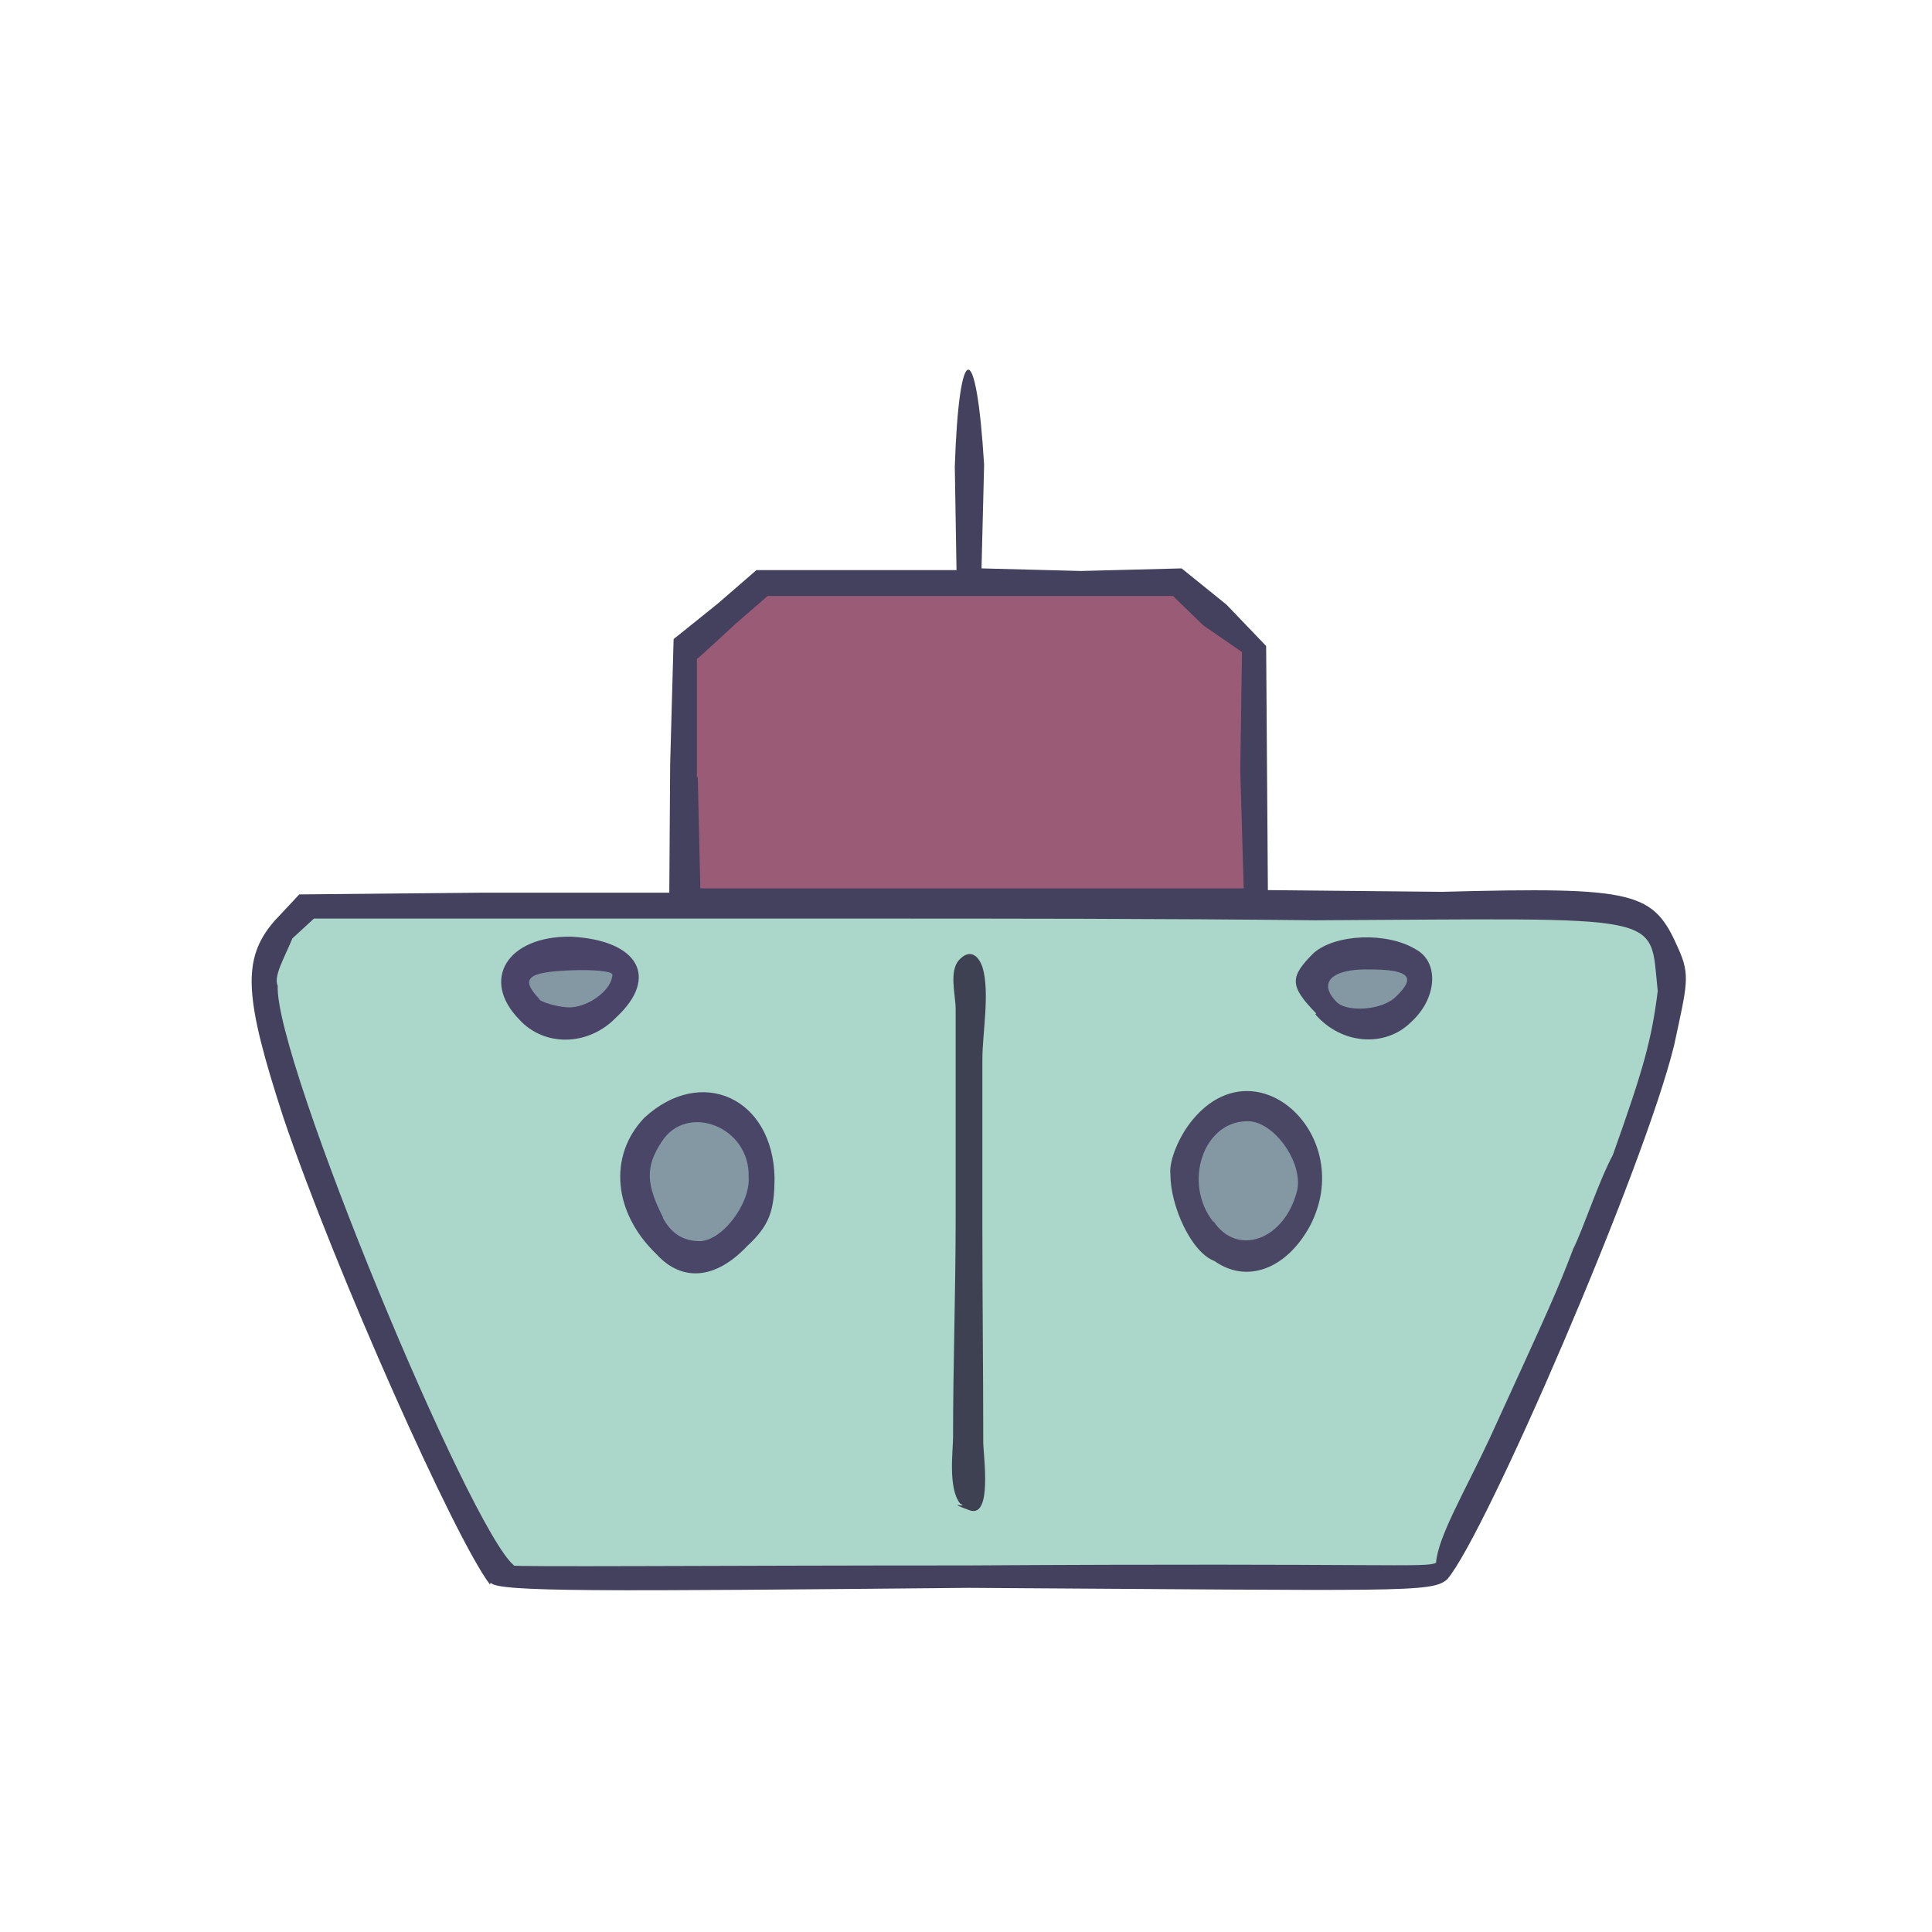 <?xml version="1.0" encoding="UTF-8"?>
<svg xmlns="http://www.w3.org/2000/svg" version="1.1" viewBox="0 0 224 224">
  <defs>
    <style>
      .cls-1 {
        fill: #8498a3;
      }

      .cls-2 {
        fill: #494668;
        opacity: 1;
      }

      .cls-2, .cls-3, .cls-4, .cls-5 {
        isolation: isolate;
      }

      .cls-6 {
        fill: #9a5b77;
      }

      .cls-7 {
        fill: #abd7ca;
      }

      .cls-3 {
        fill: #4a4469;
        opacity: 1;
      }

      .cls-4 {
        fill: #4a4765;
        opacity: 1;
      }

      .cls-5 {
        fill: #474563;
        opacity: 1;
      }

      .cls-8 {
        fill: #43415d;
      }

      .cls-9 {
        fill: #3e4152;
      }
    </style>
  </defs>
  <!-- Generator: Adobe Illustrator 28.6.0, SVG Export Plug-In . SVG Version: 1.2.0 Build 709)  -->
  <g>
    <g id="_图层_1" data-name="图层_1">
      <g>
        <path class="cls-8" d="M56.8,183.7c-4-5.2-17.9-36.3-23.9-54-4.6-14.1-4.9-18.5-1.1-22.9l2.9-3.1,21.2-.2h21.7c0,.1.1-14.9.1-14.9l.4-14.5,5.1-4.1,4.5-3.9h23.2s-.2-12-.2-12c.5-14.8,2.5-15.1,3.4-.2l-.3,12,11.5.3,11.7-.3,5.2,4.2,4.6,4.8.2,28.3,20.2.2c22.7-.6,24.5,0,27.4,6.6,1.4,3.1,1,4.2-.5,11.2-3.5,14.3-21.9,56.8-26.3,61.9-1.8,1.6-5,1.3-55.5,1-42.3.4-54.7.5-55.4-.6"/>
        <path class="cls-6" d="M80.8,90.2v-13.8c.1,0,4.4-4,4.4-4l3.8-3.3h47s3.5,3.4,3.5,3.4l4.5,3.1-.2,13.7.4,13.7h-63c0,.1-.3-13-.3-13"/>
        <path class="cls-7" d="M59.6,181.5c-5.1-4.1-27.8-58.7-27.4-67.2-.5-1.1.7-3.1,1.7-5.5l2.5-2.3s35.9,0,35.9,0c8.8,0,17.5,0,26.3,0,18,0,35.9,0,53.9.2,41.4-.2,38.7-1,39.7,8.2-.7,5.6-1.6,8.9-5.2,19-1.7,3.2-3.4,8.5-4.6,10.9-1.9,5-2.7,6.7-9.7,22-2.8,6-6,11.4-6.2,14.4-1.3.6-5.2,0-54.4.3-28.7,0-53.1.2-52.6,0"/>
        <path class="cls-2" d="M76.1,145.4c-5-4.8-5.6-11.4-1.4-15.8,6.6-6.1,14.9-2.3,15.1,6.9,0,3.9-.6,5.6-3.2,8-3.6,3.8-7.5,4.2-10.5.9"/>
        <path class="cls-4" d="M140.8,146.2c-2.7-1-5.1-6.4-5.1-10-.2-1.6,1-4.5,2.6-6.4,7.4-8.9,19,1.9,13.6,12.3-2.7,5-7.3,6.8-11.1,4.1"/>
        <path class="cls-3" d="M60.2,118.2c-4.5-4.6-1.4-9.7,6-9.6,7.8.4,10.3,4.7,5.2,9.4-3.2,3.3-8.3,3.4-11.2.2"/>
        <path class="cls-5" d="M152.6,117.5c-3.1-3.2-3.1-4.2-.3-7,2.5-2.2,8.5-2.5,11.9-.4,2.7,1.5,2.4,5.7-.6,8.4-3,3-8.1,2.6-11.1-.9"/>
        <path class="cls-9" d="M111.3,174.3c-1.4-1.8-.8-6.1-.8-7.7,0-8.4.3-16.8.3-25.3,0-4.6,0-9.3,0-13.9v-10.4c0-1.6-.8-4.4.4-5.7s2.2-.6,2.7.8c.9,2.9,0,7.7,0,10.7,0,6.5,0,12.9,0,19.4,0,8.3.1,16.6.1,25,0,1.5,1.1,8.9-1.6,7.9s-.6-.4-.8-.6Z"/>
        <path class="cls-1" d="M76.9,141.2c-2-3.9-2.1-5.9-.2-8.8,2.9-4.6,10.3-1.8,10.1,4.1.2,3.1-3.2,7.6-5.9,7.4-1.8-.1-3.1-.9-4.1-2.8"/>
        <path class="cls-1" d="M140.7,141.7c-3.6-4.5-1.2-11.7,3.9-11.7,3-.1,6.5,4.7,5.8,8-1.4,5.7-6.9,7.8-9.7,3.6"/>
        <path class="cls-1" d="M62.6,115.9c-2.4-2.5-1.4-3.2,3.6-3.4,2.5-.1,4.8.1,4.8.5,0,1.6-2.5,3.7-4.9,3.8-1.1,0-2.8-.4-3.6-.9"/>
        <path class="cls-1" d="M154.9,116.1c-2.1-2.2-.5-3.8,3.9-3.7,4.6,0,5.4.9,3.1,3.1-1.6,1.7-5.9,1.9-7,.6"/>
      </g>
    </g>
  </g>
</svg>